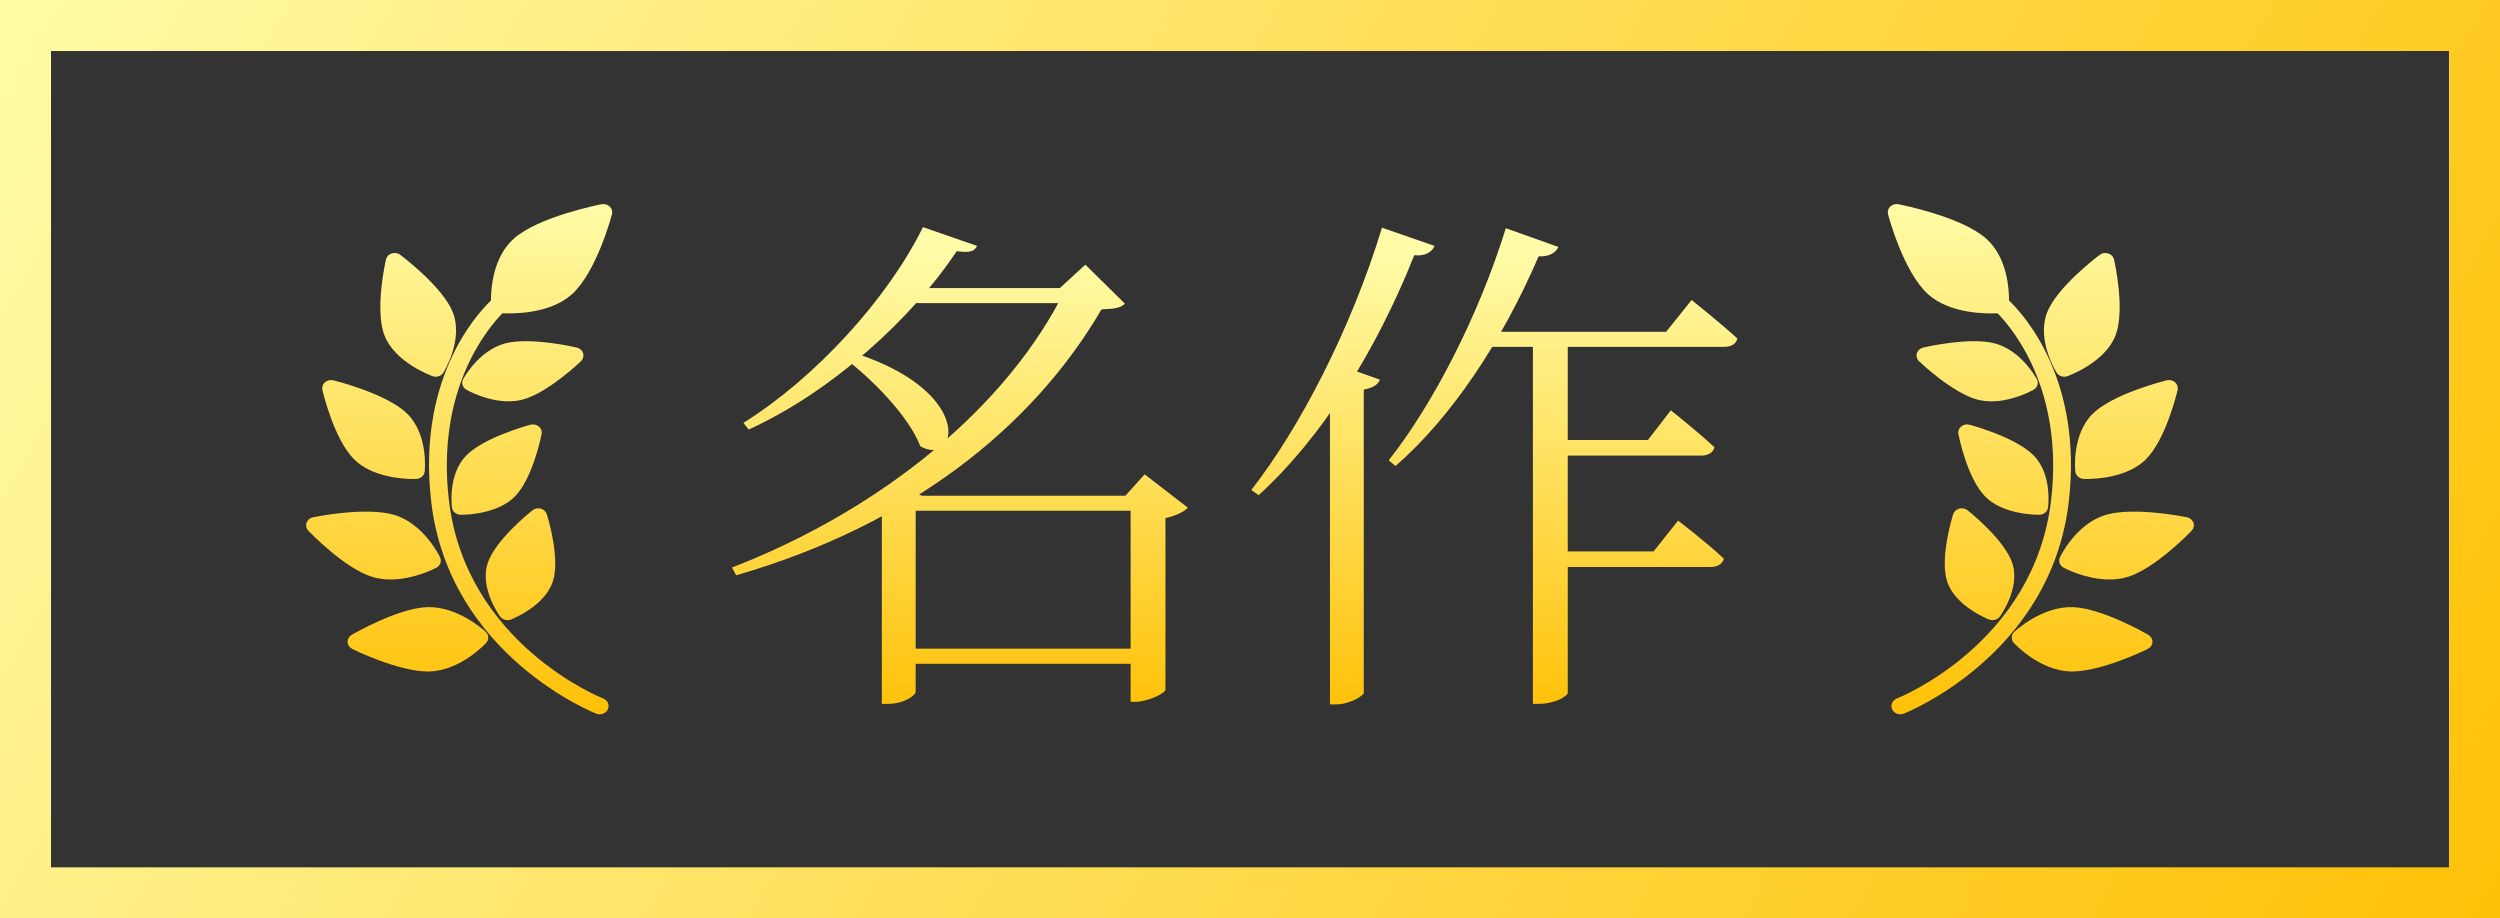 <svg xmlns="http://www.w3.org/2000/svg" viewBox="0 0 49 18" fill="none">
  <rect x="0" y="0" width="49" height="18" fill="#333333" stroke="none"/>
  <rect x="0.5" y="0.5" width="48" height="17" stroke="url(#paint0_linear_2473_247)"/>
  <path d="M11.687 13.988C11.709 13.996 11.732 14 11.754 14C11.822 14 11.887 13.963 11.914 13.901C11.951 13.819 11.909 13.725 11.821 13.69C11.794 13.68 9.122 12.617 8.797 9.792C8.55 7.645 9.543 6.451 9.848 6.14C10.069 6.151 10.779 6.153 11.208 5.769C11.689 5.338 11.983 4.246 11.995 4.199C12.009 4.145 11.993 4.089 11.951 4.049C11.909 4.009 11.849 3.992 11.79 4.003C11.74 4.013 10.55 4.248 10.069 4.679C9.662 5.044 9.622 5.654 9.623 5.89C9.303 6.198 8.179 7.463 8.451 9.826C8.798 12.846 11.658 13.977 11.687 13.988Z" fill="url(#paint1_linear_2473_247)"/>
  <path d="M6.905 12.72C6.942 12.739 7.809 13.161 8.385 13.161C8.398 13.161 8.41 13.161 8.423 13.161C9.028 13.14 9.508 12.623 9.529 12.601C9.587 12.537 9.583 12.443 9.52 12.384C9.498 12.364 8.979 11.881 8.373 11.9C7.797 11.92 6.93 12.421 6.894 12.442C6.841 12.473 6.81 12.527 6.812 12.584C6.815 12.642 6.85 12.693 6.905 12.72Z" fill="url(#paint2_linear_2473_247)"/>
  <path d="M9.802 12.084C9.835 12.13 9.89 12.155 9.946 12.155C9.969 12.155 9.992 12.151 10.014 12.143C10.041 12.132 10.68 11.88 10.836 11.396C10.981 10.948 10.745 10.166 10.717 10.079C10.701 10.026 10.657 9.985 10.6 9.969C10.544 9.954 10.482 9.966 10.437 10.001C10.363 10.061 9.701 10.595 9.557 11.043C9.401 11.526 9.786 12.062 9.802 12.084Z" fill="url(#paint3_linear_2473_247)"/>
  <path d="M7.302 11.309C7.419 11.344 7.539 11.358 7.655 11.358C8.115 11.358 8.531 11.139 8.553 11.127C8.63 11.086 8.661 10.998 8.625 10.923C8.612 10.896 8.308 10.268 7.731 10.093C7.183 9.927 6.179 10.129 6.136 10.138C6.076 10.15 6.028 10.191 6.009 10.245C5.989 10.299 6.003 10.359 6.043 10.401C6.072 10.432 6.754 11.143 7.302 11.309Z" fill="url(#paint4_linear_2473_247)"/>
  <path d="M9.027 10.089L9.043 10.089C9.151 10.089 9.757 10.073 10.095 9.728C10.432 9.382 10.598 8.597 10.615 8.508C10.627 8.453 10.606 8.397 10.561 8.359C10.516 8.322 10.454 8.309 10.395 8.325C10.302 8.35 9.475 8.583 9.138 8.929C8.775 9.301 8.855 9.922 8.859 9.949C8.869 10.028 8.941 10.087 9.027 10.089Z" fill="url(#paint5_linear_2473_247)"/>
  <path d="M6.948 9.01C7.307 9.36 7.917 9.388 8.104 9.388C8.134 9.388 8.154 9.387 8.159 9.387C8.245 9.383 8.315 9.322 8.324 9.242C8.327 9.213 8.396 8.512 7.977 8.104C7.578 7.716 6.576 7.465 6.533 7.454C6.475 7.44 6.412 7.455 6.368 7.493C6.325 7.532 6.306 7.589 6.318 7.643C6.328 7.683 6.549 8.622 6.948 9.01Z" fill="url(#paint6_linear_2473_247)"/>
  <path d="M9.142 7.639C9.161 7.65 9.543 7.866 9.966 7.866C10.057 7.866 10.151 7.856 10.243 7.832C10.733 7.702 11.361 7.105 11.387 7.08C11.43 7.038 11.446 6.979 11.429 6.924C11.412 6.868 11.365 6.826 11.305 6.812C11.268 6.803 10.395 6.601 9.904 6.73C9.385 6.867 9.09 7.408 9.078 7.431C9.038 7.505 9.065 7.595 9.142 7.639Z" fill="url(#paint7_linear_2473_247)"/>
  <path d="M8.478 7.373C8.499 7.38 8.52 7.384 8.541 7.384C8.601 7.384 8.66 7.354 8.691 7.303C8.707 7.277 9.082 6.662 8.879 6.131C8.686 5.626 7.878 5.02 7.844 4.994C7.797 4.959 7.734 4.949 7.677 4.968C7.62 4.986 7.578 5.031 7.565 5.086C7.556 5.125 7.342 6.068 7.535 6.572C7.738 7.103 8.448 7.362 8.478 7.373Z" fill="url(#paint8_linear_2473_247)"/>
  <path d="M30.33 8.624H32.299L32.748 8.043C32.748 8.043 33.278 8.461 33.604 8.767C33.574 8.879 33.472 8.93 33.339 8.93H30.33V8.624ZM30.33 10.807H32.411L32.89 10.205C32.89 10.205 33.441 10.623 33.788 10.95C33.757 11.062 33.655 11.113 33.523 11.113H30.33V10.807ZM30.045 6.503H30.728V13.581C30.728 13.632 30.504 13.796 30.147 13.796H30.045V6.503ZM29.514 4.473L30.544 4.84C30.493 4.952 30.371 5.034 30.157 5.024C29.443 6.686 28.453 8.175 27.352 9.134L27.219 9.022C28.066 7.951 28.974 6.217 29.514 4.473ZM28.943 6.503H32.656L33.156 5.88C33.156 5.88 33.706 6.319 34.053 6.635C34.023 6.747 33.931 6.798 33.788 6.798H28.943V6.503ZM26.067 7.421L26.271 7.166L27.046 7.441C27.015 7.533 26.913 7.604 26.73 7.635V13.581C26.73 13.632 26.454 13.806 26.189 13.806H26.067V7.421ZM27.087 4.463L28.117 4.82C28.066 4.932 27.954 5.024 27.719 5.003C26.964 6.911 25.873 8.614 24.669 9.705L24.526 9.603C25.475 8.39 26.485 6.441 27.087 4.463Z" fill="url(#paint9_linear_2473_247)"/>
  <path d="M17.631 5.646H21.242V5.942H17.386L17.631 5.646ZM22.16 9.716H22.058L22.435 9.297L23.282 9.95C23.221 10.022 23.047 10.113 22.843 10.154V13.52C22.833 13.592 22.486 13.755 22.262 13.755H22.16V9.716ZM17.631 12.714H22.486V13.01H17.631V12.714ZM17.621 9.716H22.527V10.011H17.621V9.716ZM20.895 5.646H20.773L21.273 5.187L22.048 5.952C21.966 6.033 21.854 6.054 21.589 6.064C20.232 8.39 17.815 10.297 14.428 11.276L14.347 11.123C17.295 9.981 19.763 7.961 20.895 5.646ZM16.591 6.87C19.151 7.625 18.784 9.175 18.039 8.747C17.815 8.155 17.06 7.39 16.489 6.972L16.591 6.87ZM18.09 4.452L19.151 4.82C19.1 4.922 19.018 4.962 18.753 4.922C17.886 6.227 16.326 7.665 14.673 8.42L14.571 8.288C15.979 7.41 17.397 5.86 18.09 4.452ZM17.947 9.716V13.561C17.947 13.622 17.733 13.796 17.397 13.796H17.284V10.052L17.641 9.532L18.07 9.716H17.947Z" fill="url(#paint10_linear_2473_247)"/>
  <path d="M37.313 13.988C37.291 13.996 37.268 14 37.246 14C37.178 14 37.113 13.963 37.086 13.901C37.049 13.819 37.091 13.725 37.179 13.69C37.206 13.68 39.878 12.617 40.203 9.792C40.45 7.645 39.457 6.451 39.152 6.14C38.931 6.151 38.221 6.153 37.792 5.769C37.311 5.338 37.017 4.246 37.005 4.199C36.991 4.145 37.007 4.089 37.049 4.049C37.09 4.009 37.151 3.992 37.21 4.003C37.26 4.013 38.45 4.248 38.931 4.679C39.339 5.044 39.378 5.654 39.377 5.89C39.697 6.198 40.821 7.463 40.549 9.826C40.202 12.846 37.342 13.977 37.313 13.988Z" fill="url(#paint11_linear_2473_247)"/>
  <path d="M42.095 12.72C42.058 12.739 41.191 13.161 40.615 13.161C40.602 13.161 40.59 13.161 40.577 13.161C39.972 13.14 39.492 12.623 39.471 12.601C39.413 12.537 39.417 12.443 39.48 12.384C39.502 12.364 40.021 11.881 40.627 11.9C41.203 11.92 42.07 12.421 42.106 12.442C42.159 12.473 42.19 12.527 42.188 12.584C42.185 12.642 42.15 12.693 42.095 12.72Z" fill="url(#paint12_linear_2473_247)"/>
  <path d="M39.198 12.084C39.165 12.13 39.11 12.155 39.054 12.155C39.031 12.155 39.008 12.151 38.986 12.143C38.959 12.132 38.32 11.88 38.164 11.396C38.019 10.948 38.255 10.166 38.282 10.079C38.299 10.026 38.343 9.985 38.4 9.969C38.456 9.954 38.518 9.966 38.563 10.001C38.638 10.061 39.298 10.595 39.443 11.043C39.599 11.526 39.214 12.062 39.198 12.084Z" fill="url(#paint13_linear_2473_247)"/>
  <path d="M41.698 11.309C41.581 11.344 41.462 11.358 41.345 11.358C40.885 11.358 40.469 11.139 40.447 11.127C40.37 11.086 40.339 10.998 40.375 10.923C40.388 10.896 40.692 10.268 41.269 10.093C41.817 9.927 42.821 10.129 42.864 10.138C42.924 10.15 42.972 10.191 42.991 10.245C43.011 10.299 42.997 10.359 42.957 10.401C42.928 10.432 42.246 11.143 41.698 11.309Z" fill="url(#paint14_linear_2473_247)"/>
  <path d="M39.973 10.089L39.957 10.089C39.849 10.089 39.242 10.073 38.906 9.728C38.568 9.382 38.402 8.597 38.385 8.508C38.373 8.453 38.394 8.397 38.439 8.359C38.484 8.322 38.546 8.309 38.605 8.325C38.698 8.35 39.525 8.583 39.862 8.929C40.225 9.301 40.145 9.922 40.141 9.949C40.131 10.028 40.059 10.087 39.973 10.089Z" fill="url(#paint15_linear_2473_247)"/>
  <path d="M42.052 9.01C41.693 9.36 41.083 9.388 40.896 9.388C40.866 9.388 40.846 9.387 40.841 9.387C40.755 9.383 40.685 9.322 40.676 9.242C40.673 9.213 40.604 8.512 41.023 8.104C41.422 7.716 42.424 7.465 42.467 7.454C42.525 7.44 42.588 7.455 42.632 7.493C42.675 7.532 42.694 7.589 42.682 7.643C42.672 7.683 42.451 8.622 42.052 9.01Z" fill="url(#paint16_linear_2473_247)"/>
  <path d="M39.858 7.639C39.839 7.65 39.457 7.866 39.034 7.866C38.943 7.866 38.849 7.856 38.757 7.832C38.267 7.702 37.639 7.105 37.613 7.08C37.57 7.038 37.554 6.979 37.571 6.924C37.588 6.868 37.635 6.826 37.695 6.812C37.732 6.803 38.605 6.601 39.096 6.73C39.615 6.867 39.91 7.408 39.922 7.431C39.962 7.505 39.935 7.595 39.858 7.639Z" fill="url(#paint17_linear_2473_247)"/>
  <path d="M40.522 7.373C40.501 7.38 40.48 7.384 40.459 7.384C40.399 7.384 40.34 7.354 40.309 7.303C40.292 7.277 39.918 6.662 40.121 6.131C40.314 5.626 41.121 5.02 41.156 4.994C41.203 4.959 41.266 4.949 41.323 4.968C41.38 4.986 41.422 5.031 41.435 5.086C41.444 5.125 41.658 6.068 41.465 6.572C41.262 7.103 40.552 7.362 40.522 7.373Z" fill="url(#paint18_linear_2473_247)"/>
  <defs>
    <linearGradient id="paint0_linear_2473_247" x1="0" y1="0" x2="44.481" y2="25.794" gradientUnits="userSpaceOnUse">
      <stop stop-color="#FFFBA6"/>
      <stop offset="1" stop-color="#FFC107"/>
    </linearGradient>
    <linearGradient id="paint1_linear_2473_247" x1="15.572" y1="4" x2="15.572" y2="14" gradientUnits="userSpaceOnUse">
      <stop stop-color="#FFFBA6"/>
      <stop offset="1" stop-color="#FFC107"/>
    </linearGradient>
    <linearGradient id="paint2_linear_2473_247" x1="15.572" y1="4" x2="15.572" y2="14" gradientUnits="userSpaceOnUse">
      <stop stop-color="#FFFBA6"/>
      <stop offset="1" stop-color="#FFC107"/>
    </linearGradient>
    <linearGradient id="paint3_linear_2473_247" x1="15.572" y1="4" x2="15.572" y2="14" gradientUnits="userSpaceOnUse">
      <stop stop-color="#FFFBA6"/>
      <stop offset="1" stop-color="#FFC107"/>
    </linearGradient>
    <linearGradient id="paint4_linear_2473_247" x1="15.572" y1="4" x2="15.572" y2="14" gradientUnits="userSpaceOnUse">
      <stop stop-color="#FFFBA6"/>
      <stop offset="1" stop-color="#FFC107"/>
    </linearGradient>
    <linearGradient id="paint5_linear_2473_247" x1="15.572" y1="4" x2="15.572" y2="14" gradientUnits="userSpaceOnUse">
      <stop stop-color="#FFFBA6"/>
      <stop offset="1" stop-color="#FFC107"/>
    </linearGradient>
    <linearGradient id="paint6_linear_2473_247" x1="15.572" y1="4" x2="15.572" y2="14" gradientUnits="userSpaceOnUse">
      <stop stop-color="#FFFBA6"/>
      <stop offset="1" stop-color="#FFC107"/>
    </linearGradient>
    <linearGradient id="paint7_linear_2473_247" x1="15.572" y1="4" x2="15.572" y2="14" gradientUnits="userSpaceOnUse">
      <stop stop-color="#FFFBA6"/>
      <stop offset="1" stop-color="#FFC107"/>
    </linearGradient>
    <linearGradient id="paint8_linear_2473_247" x1="15.572" y1="4" x2="15.572" y2="14" gradientUnits="userSpaceOnUse">
      <stop stop-color="#FFFBA6"/>
      <stop offset="1" stop-color="#FFC107"/>
    </linearGradient>
    <linearGradient id="paint9_linear_2473_247" x1="24" y1="14" x2="24" y2="5" gradientUnits="userSpaceOnUse">
      <stop stop-color="#FFC107"/>
      <stop offset="1" stop-color="#FFFBA6"/>
    </linearGradient>
    <linearGradient id="paint10_linear_2473_247" x1="24" y1="14" x2="24" y2="5" gradientUnits="userSpaceOnUse">
      <stop stop-color="#FFC107"/>
      <stop offset="1" stop-color="#FFFBA6"/>
    </linearGradient>
    <linearGradient id="paint11_linear_2473_247" x1="33.428" y1="4" x2="33.428" y2="14" gradientUnits="userSpaceOnUse">
      <stop stop-color="#FFFBA6"/>
      <stop offset="1" stop-color="#FFC107"/>
    </linearGradient>
    <linearGradient id="paint12_linear_2473_247" x1="33.428" y1="4" x2="33.428" y2="14" gradientUnits="userSpaceOnUse">
      <stop stop-color="#FFFBA6"/>
      <stop offset="1" stop-color="#FFC107"/>
    </linearGradient>
    <linearGradient id="paint13_linear_2473_247" x1="33.428" y1="4" x2="33.428" y2="14" gradientUnits="userSpaceOnUse">
      <stop stop-color="#FFFBA6"/>
      <stop offset="1" stop-color="#FFC107"/>
    </linearGradient>
    <linearGradient id="paint14_linear_2473_247" x1="33.428" y1="4" x2="33.428" y2="14" gradientUnits="userSpaceOnUse">
      <stop stop-color="#FFFBA6"/>
      <stop offset="1" stop-color="#FFC107"/>
    </linearGradient>
    <linearGradient id="paint15_linear_2473_247" x1="33.428" y1="4" x2="33.428" y2="14" gradientUnits="userSpaceOnUse">
      <stop stop-color="#FFFBA6"/>
      <stop offset="1" stop-color="#FFC107"/>
    </linearGradient>
    <linearGradient id="paint16_linear_2473_247" x1="33.428" y1="4" x2="33.428" y2="14" gradientUnits="userSpaceOnUse">
      <stop stop-color="#FFFBA6"/>
      <stop offset="1" stop-color="#FFC107"/>
    </linearGradient>
    <linearGradient id="paint17_linear_2473_247" x1="33.428" y1="4" x2="33.428" y2="14" gradientUnits="userSpaceOnUse">
      <stop stop-color="#FFFBA6"/>
      <stop offset="1" stop-color="#FFC107"/>
    </linearGradient>
    <linearGradient id="paint18_linear_2473_247" x1="33.428" y1="4" x2="33.428" y2="14" gradientUnits="userSpaceOnUse">
      <stop stop-color="#FFFBA6"/>
      <stop offset="1" stop-color="#FFC107"/>
    </linearGradient>
  </defs>
</svg>